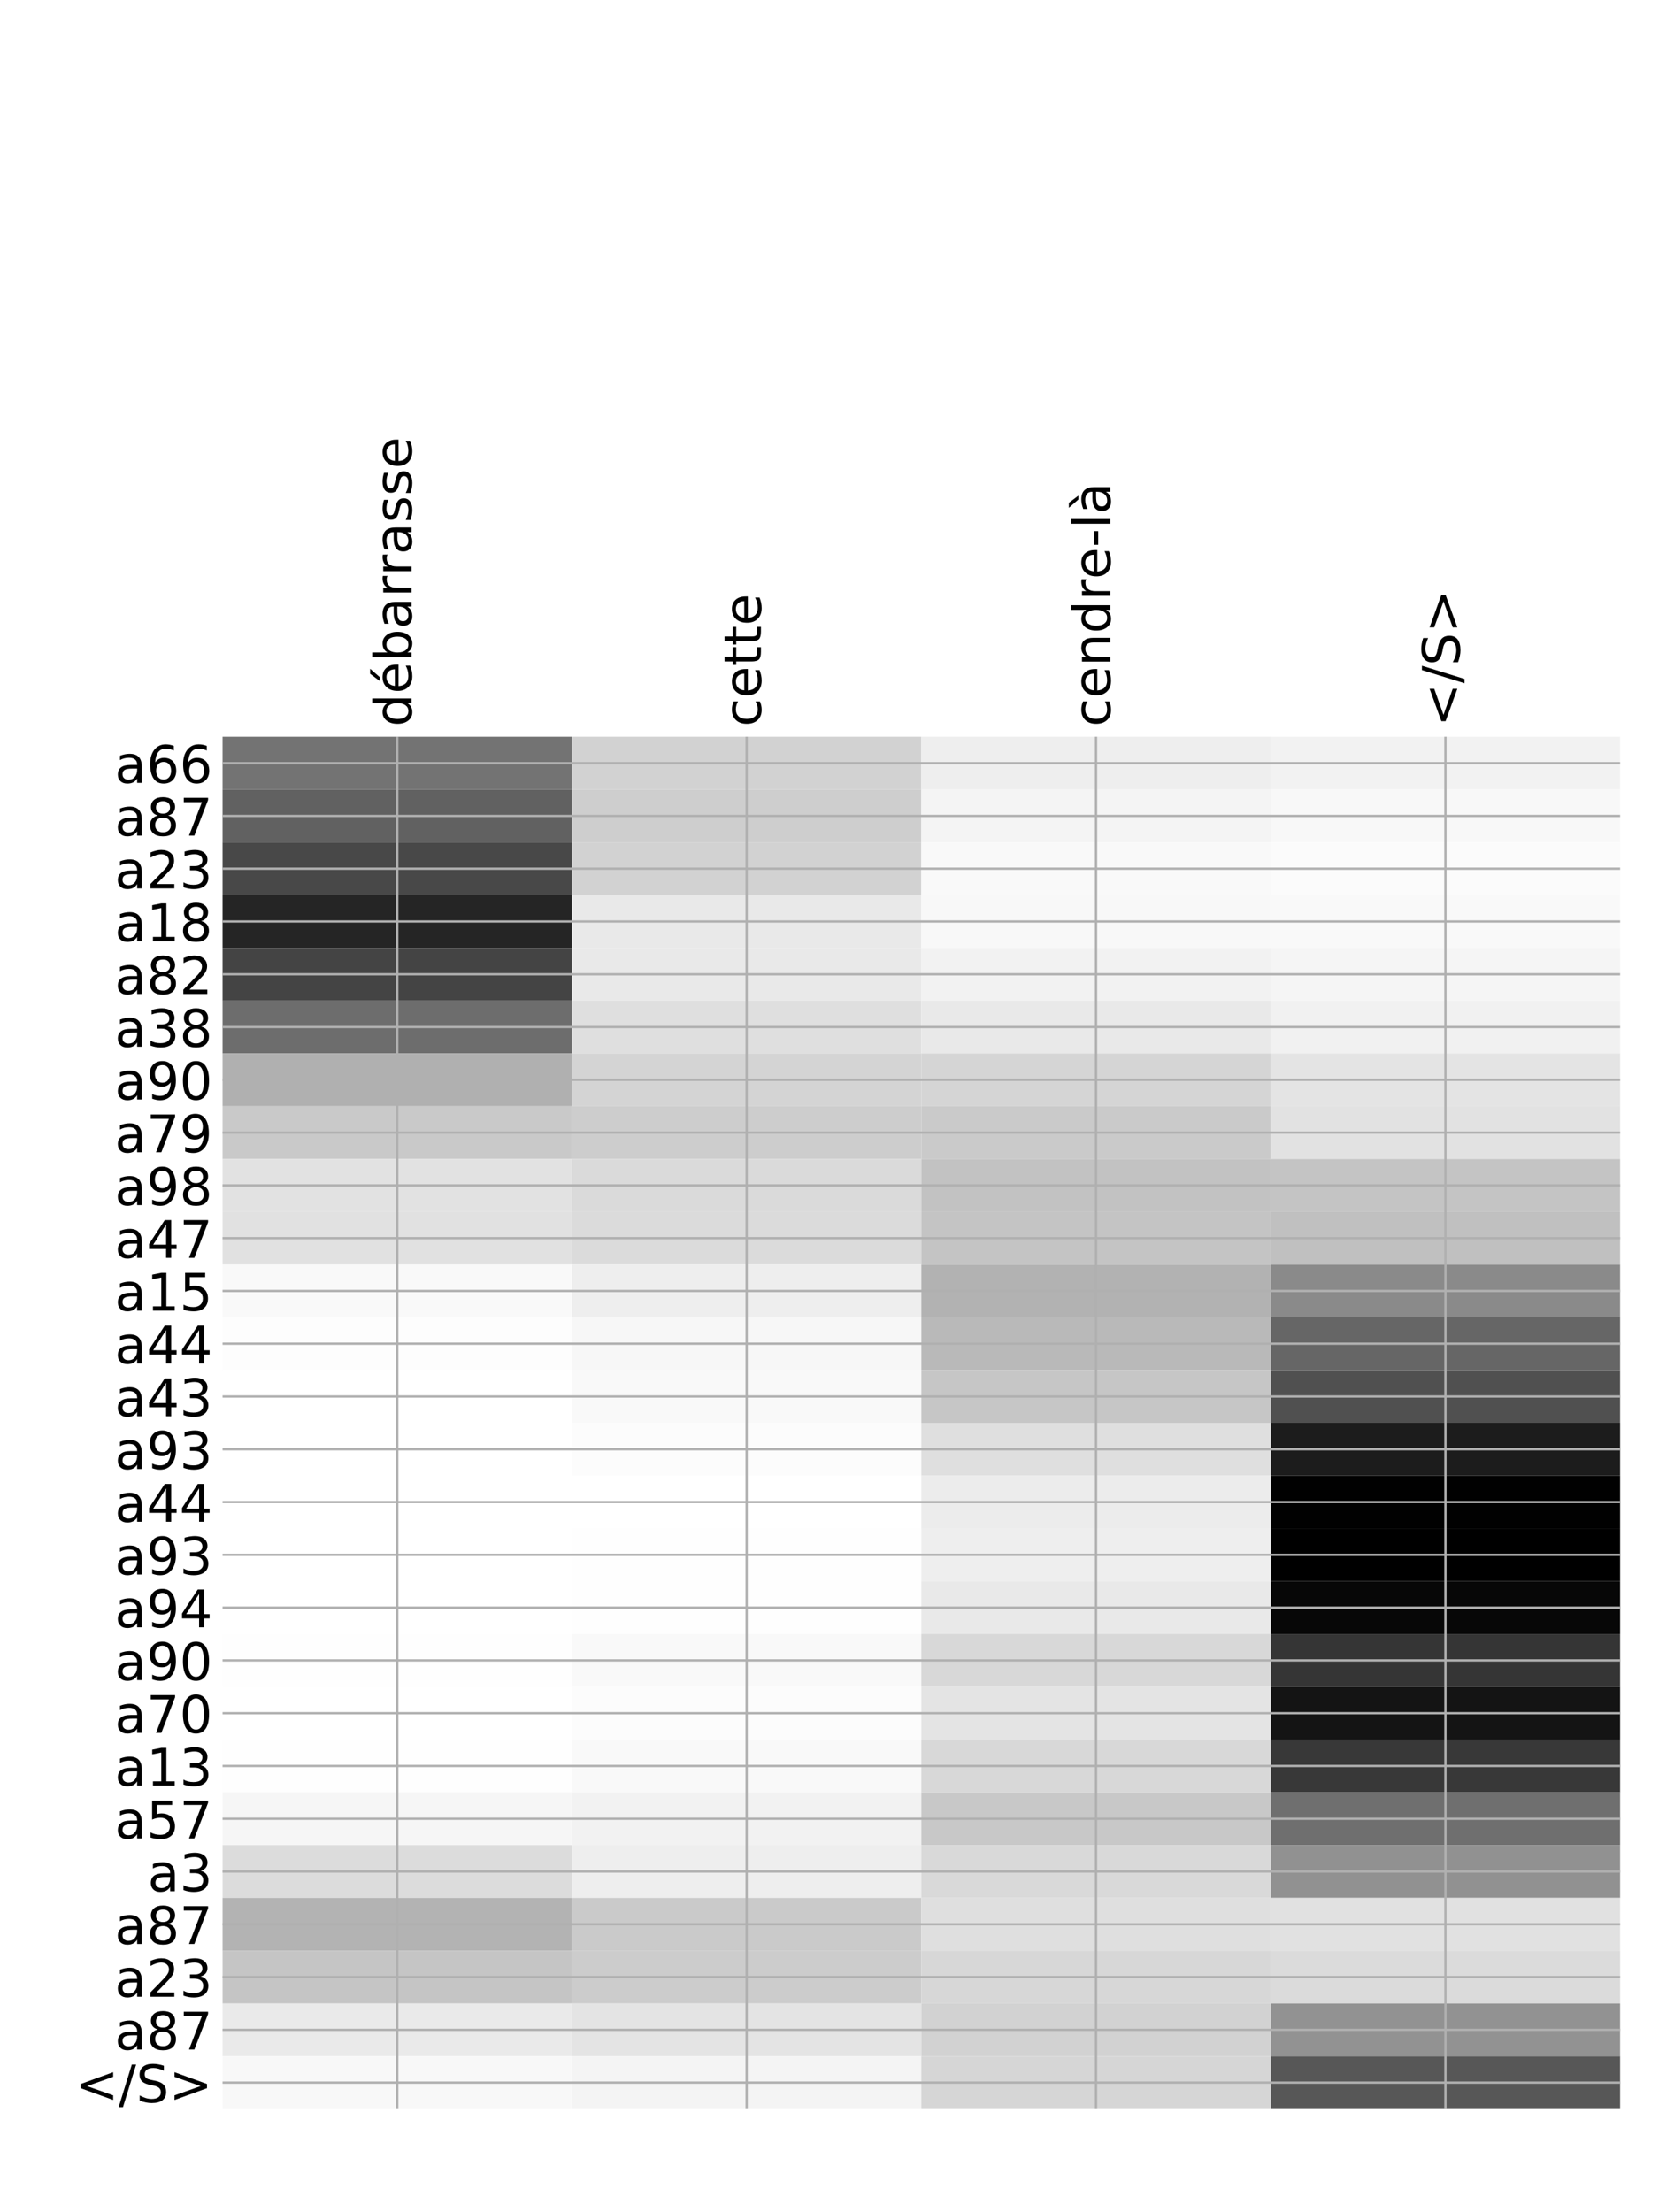 <?xml version="1.0" encoding="utf-8" standalone="no"?>
<!DOCTYPE svg PUBLIC "-//W3C//DTD SVG 1.1//EN"
  "http://www.w3.org/Graphics/SVG/1.1/DTD/svg11.dtd">
<!-- Created with matplotlib (http://matplotlib.org/) -->
<svg height="768pt" version="1.1" viewBox="0 0 576 768" width="576pt" xmlns="http://www.w3.org/2000/svg" xmlns:xlink="http://www.w3.org/1999/xlink">
 <defs>
  <style type="text/css">
*{stroke-linecap:butt;stroke-linejoin:round;}
  </style>
 </defs>
 <g id="figure_1">
  <g id="patch_1">
   <path d="M 0 768 
L 576 768 
L 576 0 
L 0 0 
z
" style="fill:#ffffff;"/>
  </g>
  <g id="axes_1">
   <g id="PolyCollection_1">
    <path clip-path="url(#pfafa455506)" d="M 77.275 255.778 
L 77.275 274.101 
L 198.581 274.101 
L 198.581 255.778 
L 77.275 255.778 
z
" style="fill:#737373;"/>
    <path clip-path="url(#pfafa455506)" d="M 198.581 255.778 
L 198.581 274.101 
L 319.887 274.101 
L 319.887 255.778 
L 198.581 255.778 
z
" style="fill:#d2d2d2;"/>
    <path clip-path="url(#pfafa455506)" d="M 319.887 255.778 
L 319.887 274.101 
L 441.194 274.101 
L 441.194 255.778 
L 319.887 255.778 
z
" style="fill:#eeeeee;"/>
    <path clip-path="url(#pfafa455506)" d="M 441.194 255.778 
L 441.194 274.101 
L 562.5 274.101 
L 562.5 255.778 
L 441.194 255.778 
z
" style="fill:#f2f2f2;"/>
    <path clip-path="url(#pfafa455506)" d="M 77.275 274.101 
L 77.275 292.424 
L 198.581 292.424 
L 198.581 274.101 
L 77.275 274.101 
z
" style="fill:#616161;"/>
    <path clip-path="url(#pfafa455506)" d="M 198.581 274.101 
L 198.581 292.424 
L 319.887 292.424 
L 319.887 274.101 
L 198.581 274.101 
z
" style="fill:#cecece;"/>
    <path clip-path="url(#pfafa455506)" d="M 319.887 274.101 
L 319.887 292.424 
L 441.194 292.424 
L 441.194 274.101 
L 319.887 274.101 
z
" style="fill:#f4f4f4;"/>
    <path clip-path="url(#pfafa455506)" d="M 441.194 274.101 
L 441.194 292.424 
L 562.5 292.424 
L 562.5 274.101 
L 441.194 274.101 
z
" style="fill:#f8f8f8;"/>
    <path clip-path="url(#pfafa455506)" d="M 77.275 292.424 
L 77.275 310.746 
L 198.581 310.746 
L 198.581 292.424 
L 77.275 292.424 
z
" style="fill:#484848;"/>
    <path clip-path="url(#pfafa455506)" d="M 198.581 292.424 
L 198.581 310.746 
L 319.887 310.746 
L 319.887 292.424 
L 198.581 292.424 
z
" style="fill:#d2d2d2;"/>
    <path clip-path="url(#pfafa455506)" d="M 319.887 292.424 
L 319.887 310.746 
L 441.194 310.746 
L 441.194 292.424 
L 319.887 292.424 
z
" style="fill:#f9f9f9;"/>
    <path clip-path="url(#pfafa455506)" d="M 441.194 292.424 
L 441.194 310.746 
L 562.5 310.746 
L 562.5 292.424 
L 441.194 292.424 
z
" style="fill:#fbfbfb;"/>
    <path clip-path="url(#pfafa455506)" d="M 77.275 310.746 
L 77.275 329.069 
L 198.581 329.069 
L 198.581 310.746 
L 77.275 310.746 
z
" style="fill:#252525;"/>
    <path clip-path="url(#pfafa455506)" d="M 198.581 310.746 
L 198.581 329.069 
L 319.887 329.069 
L 319.887 310.746 
L 198.581 310.746 
z
" style="fill:#e9e9e9;"/>
    <path clip-path="url(#pfafa455506)" d="M 319.887 310.746 
L 319.887 329.069 
L 441.194 329.069 
L 441.194 310.746 
L 319.887 310.746 
z
" style="fill:#f8f8f8;"/>
    <path clip-path="url(#pfafa455506)" d="M 441.194 310.746 
L 441.194 329.069 
L 562.5 329.069 
L 562.5 310.746 
L 441.194 310.746 
z
" style="fill:#f9f9f9;"/>
    <path clip-path="url(#pfafa455506)" d="M 77.275 329.069 
L 77.275 347.392 
L 198.581 347.392 
L 198.581 329.069 
L 77.275 329.069 
z
" style="fill:#444444;"/>
    <path clip-path="url(#pfafa455506)" d="M 198.581 329.069 
L 198.581 347.392 
L 319.887 347.392 
L 319.887 329.069 
L 198.581 329.069 
z
" style="fill:#e9e9e9;"/>
    <path clip-path="url(#pfafa455506)" d="M 319.887 329.069 
L 319.887 347.392 
L 441.194 347.392 
L 441.194 329.069 
L 319.887 329.069 
z
" style="fill:#f2f2f2;"/>
    <path clip-path="url(#pfafa455506)" d="M 441.194 329.069 
L 441.194 347.392 
L 562.5 347.392 
L 562.5 329.069 
L 441.194 329.069 
z
" style="fill:#f5f5f5;"/>
    <path clip-path="url(#pfafa455506)" d="M 77.275 347.392 
L 77.275 365.715 
L 198.581 365.715 
L 198.581 347.392 
L 77.275 347.392 
z
" style="fill:#6d6d6d;"/>
    <path clip-path="url(#pfafa455506)" d="M 198.581 347.392 
L 198.581 365.715 
L 319.887 365.715 
L 319.887 347.392 
L 198.581 347.392 
z
" style="fill:#dfdfdf;"/>
    <path clip-path="url(#pfafa455506)" d="M 319.887 347.392 
L 319.887 365.715 
L 441.194 365.715 
L 441.194 347.392 
L 319.887 347.392 
z
" style="fill:#e9e9e9;"/>
    <path clip-path="url(#pfafa455506)" d="M 441.194 347.392 
L 441.194 365.715 
L 562.5 365.715 
L 562.5 347.392 
L 441.194 347.392 
z
" style="fill:#f1f1f1;"/>
    <path clip-path="url(#pfafa455506)" d="M 77.275 365.715 
L 77.275 384.038 
L 198.581 384.038 
L 198.581 365.715 
L 77.275 365.715 
z
" style="fill:#b0b0b0;"/>
    <path clip-path="url(#pfafa455506)" d="M 198.581 365.715 
L 198.581 384.038 
L 319.887 384.038 
L 319.887 365.715 
L 198.581 365.715 
z
" style="fill:#d4d4d4;"/>
    <path clip-path="url(#pfafa455506)" d="M 319.887 365.715 
L 319.887 384.038 
L 441.194 384.038 
L 441.194 365.715 
L 319.887 365.715 
z
" style="fill:#d5d5d5;"/>
    <path clip-path="url(#pfafa455506)" d="M 441.194 365.715 
L 441.194 384.038 
L 562.5 384.038 
L 562.5 365.715 
L 441.194 365.715 
z
" style="fill:#e4e4e4;"/>
    <path clip-path="url(#pfafa455506)" d="M 77.275 384.038 
L 77.275 402.361 
L 198.581 402.361 
L 198.581 384.038 
L 77.275 384.038 
z
" style="fill:#c9c9c9;"/>
    <path clip-path="url(#pfafa455506)" d="M 198.581 384.038 
L 198.581 402.361 
L 319.887 402.361 
L 319.887 384.038 
L 198.581 384.038 
z
" style="fill:#cdcdcd;"/>
    <path clip-path="url(#pfafa455506)" d="M 319.887 384.038 
L 319.887 402.361 
L 441.194 402.361 
L 441.194 384.038 
L 319.887 384.038 
z
" style="fill:#cacaca;"/>
    <path clip-path="url(#pfafa455506)" d="M 441.194 384.038 
L 441.194 402.361 
L 562.5 402.361 
L 562.5 384.038 
L 441.194 384.038 
z
" style="fill:#e2e2e2;"/>
    <path clip-path="url(#pfafa455506)" d="M 77.275 402.361 
L 77.275 420.684 
L 198.581 420.684 
L 198.581 402.361 
L 77.275 402.361 
z
" style="fill:#e2e2e2;"/>
    <path clip-path="url(#pfafa455506)" d="M 198.581 402.361 
L 198.581 420.684 
L 319.887 420.684 
L 319.887 402.361 
L 198.581 402.361 
z
" style="fill:#dadada;"/>
    <path clip-path="url(#pfafa455506)" d="M 319.887 402.361 
L 319.887 420.684 
L 441.194 420.684 
L 441.194 402.361 
L 319.887 402.361 
z
" style="fill:#c2c2c2;"/>
    <path clip-path="url(#pfafa455506)" d="M 441.194 402.361 
L 441.194 420.684 
L 562.5 420.684 
L 562.5 402.361 
L 441.194 402.361 
z
" style="fill:#c4c4c4;"/>
    <path clip-path="url(#pfafa455506)" d="M 77.275 420.684 
L 77.275 439.006 
L 198.581 439.006 
L 198.581 420.684 
L 77.275 420.684 
z
" style="fill:#e1e1e1;"/>
    <path clip-path="url(#pfafa455506)" d="M 198.581 420.684 
L 198.581 439.006 
L 319.887 439.006 
L 319.887 420.684 
L 198.581 420.684 
z
" style="fill:#dbdbdb;"/>
    <path clip-path="url(#pfafa455506)" d="M 319.887 420.684 
L 319.887 439.006 
L 441.194 439.006 
L 441.194 420.684 
L 319.887 420.684 
z
" style="fill:#c4c4c4;"/>
    <path clip-path="url(#pfafa455506)" d="M 441.194 420.684 
L 441.194 439.006 
L 562.5 439.006 
L 562.5 420.684 
L 441.194 420.684 
z
" style="fill:#c0c0c0;"/>
    <path clip-path="url(#pfafa455506)" d="M 77.275 439.006 
L 77.275 457.329 
L 198.581 457.329 
L 198.581 439.006 
L 77.275 439.006 
z
" style="fill:#f9f9f9;"/>
    <path clip-path="url(#pfafa455506)" d="M 198.581 439.006 
L 198.581 457.329 
L 319.887 457.329 
L 319.887 439.006 
L 198.581 439.006 
z
" style="fill:#eeeeee;"/>
    <path clip-path="url(#pfafa455506)" d="M 319.887 439.006 
L 319.887 457.329 
L 441.194 457.329 
L 441.194 439.006 
L 319.887 439.006 
z
" style="fill:#b2b2b2;"/>
    <path clip-path="url(#pfafa455506)" d="M 441.194 439.006 
L 441.194 457.329 
L 562.5 457.329 
L 562.5 439.006 
L 441.194 439.006 
z
" style="fill:#8a8a8a;"/>
    <path clip-path="url(#pfafa455506)" d="M 77.275 457.329 
L 77.275 475.652 
L 198.581 475.652 
L 198.581 457.329 
L 77.275 457.329 
z
" style="fill:#fdfdfd;"/>
    <path clip-path="url(#pfafa455506)" d="M 198.581 457.329 
L 198.581 475.652 
L 319.887 475.652 
L 319.887 457.329 
L 198.581 457.329 
z
" style="fill:#f7f7f7;"/>
    <path clip-path="url(#pfafa455506)" d="M 319.887 457.329 
L 319.887 475.652 
L 441.194 475.652 
L 441.194 457.329 
L 319.887 457.329 
z
" style="fill:#b9b9b9;"/>
    <path clip-path="url(#pfafa455506)" d="M 441.194 457.329 
L 441.194 475.652 
L 562.5 475.652 
L 562.5 457.329 
L 441.194 457.329 
z
" style="fill:#666666;"/>
    <path clip-path="url(#pfafa455506)" d="M 77.275 475.652 
L 77.275 493.975 
L 198.581 493.975 
L 198.581 475.652 
L 77.275 475.652 
z
" style="fill:#ffffff;"/>
    <path clip-path="url(#pfafa455506)" d="M 198.581 475.652 
L 198.581 493.975 
L 319.887 493.975 
L 319.887 475.652 
L 198.581 475.652 
z
" style="fill:#f9f9f9;"/>
    <path clip-path="url(#pfafa455506)" d="M 319.887 475.652 
L 319.887 493.975 
L 441.194 493.975 
L 441.194 475.652 
L 319.887 475.652 
z
" style="fill:#c6c6c6;"/>
    <path clip-path="url(#pfafa455506)" d="M 441.194 475.652 
L 441.194 493.975 
L 562.5 493.975 
L 562.5 475.652 
L 441.194 475.652 
z
" style="fill:#505050;"/>
    <path clip-path="url(#pfafa455506)" d="M 77.275 493.975 
L 77.275 512.298 
L 198.581 512.298 
L 198.581 493.975 
L 77.275 493.975 
z
" style="fill:#ffffff;"/>
    <path clip-path="url(#pfafa455506)" d="M 198.581 493.975 
L 198.581 512.298 
L 319.887 512.298 
L 319.887 493.975 
L 198.581 493.975 
z
" style="fill:#fcfcfc;"/>
    <path clip-path="url(#pfafa455506)" d="M 319.887 493.975 
L 319.887 512.298 
L 441.194 512.298 
L 441.194 493.975 
L 319.887 493.975 
z
" style="fill:#dfdfdf;"/>
    <path clip-path="url(#pfafa455506)" d="M 441.194 493.975 
L 441.194 512.298 
L 562.5 512.298 
L 562.5 493.975 
L 441.194 493.975 
z
" style="fill:#1c1c1c;"/>
    <path clip-path="url(#pfafa455506)" d="M 77.275 512.298 
L 77.275 530.621 
L 198.581 530.621 
L 198.581 512.298 
L 77.275 512.298 
z
" style="fill:#ffffff;"/>
    <path clip-path="url(#pfafa455506)" d="M 198.581 512.298 
L 198.581 530.621 
L 319.887 530.621 
L 319.887 512.298 
L 198.581 512.298 
z
" style="fill:#ffffff;"/>
    <path clip-path="url(#pfafa455506)" d="M 319.887 512.298 
L 319.887 530.621 
L 441.194 530.621 
L 441.194 512.298 
L 319.887 512.298 
z
" style="fill:#ececec;"/>
    <path clip-path="url(#pfafa455506)" d="M 441.194 512.298 
L 441.194 530.621 
L 562.5 530.621 
L 562.5 512.298 
L 441.194 512.298 
z
" style="fill:#010101;"/>
    <path clip-path="url(#pfafa455506)" d="M 77.275 530.621 
L 77.275 548.944 
L 198.581 548.944 
L 198.581 530.621 
L 77.275 530.621 
z
" style="fill:#ffffff;"/>
    <path clip-path="url(#pfafa455506)" d="M 198.581 530.621 
L 198.581 548.944 
L 319.887 548.944 
L 319.887 530.621 
L 198.581 530.621 
z
" style="fill:#fefefe;"/>
    <path clip-path="url(#pfafa455506)" d="M 319.887 530.621 
L 319.887 548.944 
L 441.194 548.944 
L 441.194 530.621 
L 319.887 530.621 
z
" style="fill:#eeeeee;"/>
    <path clip-path="url(#pfafa455506)" d="M 441.194 530.621 
L 441.194 548.944 
L 562.5 548.944 
L 562.5 530.621 
L 441.194 530.621 
z
"/>
    <path clip-path="url(#pfafa455506)" d="M 77.275 548.944 
L 77.275 567.267 
L 198.581 567.267 
L 198.581 548.944 
L 77.275 548.944 
z
" style="fill:#ffffff;"/>
    <path clip-path="url(#pfafa455506)" d="M 198.581 548.944 
L 198.581 567.267 
L 319.887 567.267 
L 319.887 548.944 
L 198.581 548.944 
z
" style="fill:#fefefe;"/>
    <path clip-path="url(#pfafa455506)" d="M 319.887 548.944 
L 319.887 567.267 
L 441.194 567.267 
L 441.194 548.944 
L 319.887 548.944 
z
" style="fill:#e9e9e9;"/>
    <path clip-path="url(#pfafa455506)" d="M 441.194 548.944 
L 441.194 567.267 
L 562.5 567.267 
L 562.5 548.944 
L 441.194 548.944 
z
" style="fill:#070707;"/>
    <path clip-path="url(#pfafa455506)" d="M 77.275 567.267 
L 77.275 585.589 
L 198.581 585.589 
L 198.581 567.267 
L 77.275 567.267 
z
" style="fill:#fefefe;"/>
    <path clip-path="url(#pfafa455506)" d="M 198.581 567.267 
L 198.581 585.589 
L 319.887 585.589 
L 319.887 567.267 
L 198.581 567.267 
z
" style="fill:#f9f9f9;"/>
    <path clip-path="url(#pfafa455506)" d="M 319.887 567.267 
L 319.887 585.589 
L 441.194 585.589 
L 441.194 567.267 
L 319.887 567.267 
z
" style="fill:#d8d8d8;"/>
    <path clip-path="url(#pfafa455506)" d="M 441.194 567.267 
L 441.194 585.589 
L 562.5 585.589 
L 562.5 567.267 
L 441.194 567.267 
z
" style="fill:#353535;"/>
    <path clip-path="url(#pfafa455506)" d="M 77.275 585.589 
L 77.275 603.912 
L 198.581 603.912 
L 198.581 585.589 
L 77.275 585.589 
z
" style="fill:#ffffff;"/>
    <path clip-path="url(#pfafa455506)" d="M 198.581 585.589 
L 198.581 603.912 
L 319.887 603.912 
L 319.887 585.589 
L 198.581 585.589 
z
" style="fill:#fcfcfc;"/>
    <path clip-path="url(#pfafa455506)" d="M 319.887 585.589 
L 319.887 603.912 
L 441.194 603.912 
L 441.194 585.589 
L 319.887 585.589 
z
" style="fill:#e4e4e4;"/>
    <path clip-path="url(#pfafa455506)" d="M 441.194 585.589 
L 441.194 603.912 
L 562.5 603.912 
L 562.5 585.589 
L 441.194 585.589 
z
" style="fill:#141414;"/>
    <path clip-path="url(#pfafa455506)" d="M 77.275 603.912 
L 77.275 622.235 
L 198.581 622.235 
L 198.581 603.912 
L 77.275 603.912 
z
" style="fill:#fefefe;"/>
    <path clip-path="url(#pfafa455506)" d="M 198.581 603.912 
L 198.581 622.235 
L 319.887 622.235 
L 319.887 603.912 
L 198.581 603.912 
z
" style="fill:#f9f9f9;"/>
    <path clip-path="url(#pfafa455506)" d="M 319.887 603.912 
L 319.887 622.235 
L 441.194 622.235 
L 441.194 603.912 
L 319.887 603.912 
z
" style="fill:#d8d8d8;"/>
    <path clip-path="url(#pfafa455506)" d="M 441.194 603.912 
L 441.194 622.235 
L 562.5 622.235 
L 562.5 603.912 
L 441.194 603.912 
z
" style="fill:#383838;"/>
    <path clip-path="url(#pfafa455506)" d="M 77.275 622.235 
L 77.275 640.558 
L 198.581 640.558 
L 198.581 622.235 
L 77.275 622.235 
z
" style="fill:#f6f6f6;"/>
    <path clip-path="url(#pfafa455506)" d="M 198.581 622.235 
L 198.581 640.558 
L 319.887 640.558 
L 319.887 622.235 
L 198.581 622.235 
z
" style="fill:#f2f2f2;"/>
    <path clip-path="url(#pfafa455506)" d="M 319.887 622.235 
L 319.887 640.558 
L 441.194 640.558 
L 441.194 622.235 
L 319.887 622.235 
z
" style="fill:#c8c8c8;"/>
    <path clip-path="url(#pfafa455506)" d="M 441.194 622.235 
L 441.194 640.558 
L 562.5 640.558 
L 562.5 622.235 
L 441.194 622.235 
z
" style="fill:#6f6f6f;"/>
    <path clip-path="url(#pfafa455506)" d="M 77.275 640.558 
L 77.275 658.881 
L 198.581 658.881 
L 198.581 640.558 
L 77.275 640.558 
z
" style="fill:#dcdcdc;"/>
    <path clip-path="url(#pfafa455506)" d="M 198.581 640.558 
L 198.581 658.881 
L 319.887 658.881 
L 319.887 640.558 
L 198.581 640.558 
z
" style="fill:#eeeeee;"/>
    <path clip-path="url(#pfafa455506)" d="M 319.887 640.558 
L 319.887 658.881 
L 441.194 658.881 
L 441.194 640.558 
L 319.887 640.558 
z
" style="fill:#d9d9d9;"/>
    <path clip-path="url(#pfafa455506)" d="M 441.194 640.558 
L 441.194 658.881 
L 562.5 658.881 
L 562.5 640.558 
L 441.194 640.558 
z
" style="fill:#919191;"/>
    <path clip-path="url(#pfafa455506)" d="M 77.275 658.881 
L 77.275 677.204 
L 198.581 677.204 
L 198.581 658.881 
L 77.275 658.881 
z
" style="fill:#b3b3b3;"/>
    <path clip-path="url(#pfafa455506)" d="M 198.581 658.881 
L 198.581 677.204 
L 319.887 677.204 
L 319.887 658.881 
L 198.581 658.881 
z
" style="fill:#cacaca;"/>
    <path clip-path="url(#pfafa455506)" d="M 319.887 658.881 
L 319.887 677.204 
L 441.194 677.204 
L 441.194 658.881 
L 319.887 658.881 
z
" style="fill:#dfdfdf;"/>
    <path clip-path="url(#pfafa455506)" d="M 441.194 658.881 
L 441.194 677.204 
L 562.5 677.204 
L 562.5 658.881 
L 441.194 658.881 
z
" style="fill:#e1e1e1;"/>
    <path clip-path="url(#pfafa455506)" d="M 77.275 677.204 
L 77.275 695.527 
L 198.581 695.527 
L 198.581 677.204 
L 77.275 677.204 
z
" style="fill:#c5c5c5;"/>
    <path clip-path="url(#pfafa455506)" d="M 198.581 677.204 
L 198.581 695.527 
L 319.887 695.527 
L 319.887 677.204 
L 198.581 677.204 
z
" style="fill:#cccccc;"/>
    <path clip-path="url(#pfafa455506)" d="M 319.887 677.204 
L 319.887 695.527 
L 441.194 695.527 
L 441.194 677.204 
L 319.887 677.204 
z
" style="fill:#d7d7d7;"/>
    <path clip-path="url(#pfafa455506)" d="M 441.194 677.204 
L 441.194 695.527 
L 562.5 695.527 
L 562.5 677.204 
L 441.194 677.204 
z
" style="fill:#dbdbdb;"/>
    <path clip-path="url(#pfafa455506)" d="M 77.275 695.527 
L 77.275 713.849 
L 198.581 713.849 
L 198.581 695.527 
L 77.275 695.527 
z
" style="fill:#eaeaea;"/>
    <path clip-path="url(#pfafa455506)" d="M 198.581 695.527 
L 198.581 713.849 
L 319.887 713.849 
L 319.887 695.527 
L 198.581 695.527 
z
" style="fill:#e4e4e4;"/>
    <path clip-path="url(#pfafa455506)" d="M 319.887 695.527 
L 319.887 713.849 
L 441.194 713.849 
L 441.194 695.527 
L 319.887 695.527 
z
" style="fill:#d2d2d2;"/>
    <path clip-path="url(#pfafa455506)" d="M 441.194 695.527 
L 441.194 713.849 
L 562.5 713.849 
L 562.5 695.527 
L 441.194 695.527 
z
" style="fill:#929292;"/>
    <path clip-path="url(#pfafa455506)" d="M 77.275 713.849 
L 77.275 732.172 
L 198.581 732.172 
L 198.581 713.849 
L 77.275 713.849 
z
" style="fill:#f8f8f8;"/>
    <path clip-path="url(#pfafa455506)" d="M 198.581 713.849 
L 198.581 732.172 
L 319.887 732.172 
L 319.887 713.849 
L 198.581 713.849 
z
" style="fill:#f4f4f4;"/>
    <path clip-path="url(#pfafa455506)" d="M 319.887 713.849 
L 319.887 732.172 
L 441.194 732.172 
L 441.194 713.849 
L 319.887 713.849 
z
" style="fill:#d6d6d6;"/>
    <path clip-path="url(#pfafa455506)" d="M 441.194 713.849 
L 441.194 732.172 
L 562.5 732.172 
L 562.5 713.849 
L 441.194 713.849 
z
" style="fill:#575757;"/>
   </g>
   <g id="matplotlib.axis_1">
    <g id="xtick_1">
     <g id="line2d_1">
      <path clip-path="url(#pfafa455506)" d="M 137.928 732.172 
L 137.928 255.778 
" style="fill:none;stroke:#b0b0b0;stroke-linecap:square;stroke-width:0.8;"/>
     </g>
     <g id="line2d_2"/>
     <g id="text_1">
      <!-- débarrasse -->
      <defs>
       <path d="M 45.406 46.391 
L 45.406 75.984 
L 54.391 75.984 
L 54.391 0 
L 45.406 0 
L 45.406 8.203 
Q 42.578 3.328 38.25 0.953 
Q 33.938 -1.422 27.875 -1.422 
Q 17.969 -1.422 11.734 6.484 
Q 5.516 14.406 5.516 27.297 
Q 5.516 40.188 11.734 48.094 
Q 17.969 56 27.875 56 
Q 33.938 56 38.25 53.625 
Q 42.578 51.266 45.406 46.391 
z
M 14.797 27.297 
Q 14.797 17.391 18.875 11.75 
Q 22.953 6.109 30.078 6.109 
Q 37.203 6.109 41.297 11.75 
Q 45.406 17.391 45.406 27.297 
Q 45.406 37.203 41.297 42.844 
Q 37.203 48.484 30.078 48.484 
Q 22.953 48.484 18.875 42.844 
Q 14.797 37.203 14.797 27.297 
z
" id="DejaVuSans-64"/>
       <path d="M 56.203 29.594 
L 56.203 25.203 
L 14.891 25.203 
Q 15.484 15.922 20.484 11.062 
Q 25.484 6.203 34.422 6.203 
Q 39.594 6.203 44.453 7.469 
Q 49.312 8.734 54.109 11.281 
L 54.109 2.781 
Q 49.266 0.734 44.188 -0.344 
Q 39.109 -1.422 33.891 -1.422 
Q 20.797 -1.422 13.156 6.188 
Q 5.516 13.812 5.516 26.812 
Q 5.516 40.234 12.766 48.109 
Q 20.016 56 32.328 56 
Q 43.359 56 49.781 48.891 
Q 56.203 41.797 56.203 29.594 
z
M 47.219 32.234 
Q 47.125 39.594 43.094 43.984 
Q 39.062 48.391 32.422 48.391 
Q 24.906 48.391 20.391 44.141 
Q 15.875 39.891 15.188 32.172 
z
M 38.531 79.984 
L 48.25 79.984 
L 32.344 61.625 
L 24.859 61.625 
z
" id="DejaVuSans-e9"/>
       <path d="M 48.688 27.297 
Q 48.688 37.203 44.609 42.844 
Q 40.531 48.484 33.406 48.484 
Q 26.266 48.484 22.188 42.844 
Q 18.109 37.203 18.109 27.297 
Q 18.109 17.391 22.188 11.75 
Q 26.266 6.109 33.406 6.109 
Q 40.531 6.109 44.609 11.75 
Q 48.688 17.391 48.688 27.297 
z
M 18.109 46.391 
Q 20.953 51.266 25.266 53.625 
Q 29.594 56 35.594 56 
Q 45.562 56 51.781 48.094 
Q 58.016 40.188 58.016 27.297 
Q 58.016 14.406 51.781 6.484 
Q 45.562 -1.422 35.594 -1.422 
Q 29.594 -1.422 25.266 0.953 
Q 20.953 3.328 18.109 8.203 
L 18.109 0 
L 9.078 0 
L 9.078 75.984 
L 18.109 75.984 
z
" id="DejaVuSans-62"/>
       <path d="M 34.281 27.484 
Q 23.391 27.484 19.188 25 
Q 14.984 22.516 14.984 16.5 
Q 14.984 11.719 18.141 8.906 
Q 21.297 6.109 26.703 6.109 
Q 34.188 6.109 38.703 11.406 
Q 43.219 16.703 43.219 25.484 
L 43.219 27.484 
z
M 52.203 31.203 
L 52.203 0 
L 43.219 0 
L 43.219 8.297 
Q 40.141 3.328 35.547 0.953 
Q 30.953 -1.422 24.312 -1.422 
Q 15.922 -1.422 10.953 3.297 
Q 6 8.016 6 15.922 
Q 6 25.141 12.172 29.828 
Q 18.359 34.516 30.609 34.516 
L 43.219 34.516 
L 43.219 35.406 
Q 43.219 41.609 39.141 45 
Q 35.062 48.391 27.688 48.391 
Q 23 48.391 18.547 47.266 
Q 14.109 46.141 10.016 43.891 
L 10.016 52.203 
Q 14.938 54.109 19.578 55.047 
Q 24.219 56 28.609 56 
Q 40.484 56 46.344 49.844 
Q 52.203 43.703 52.203 31.203 
z
" id="DejaVuSans-61"/>
       <path d="M 41.109 46.297 
Q 39.594 47.172 37.812 47.578 
Q 36.031 48 33.891 48 
Q 26.266 48 22.188 43.047 
Q 18.109 38.094 18.109 28.812 
L 18.109 0 
L 9.078 0 
L 9.078 54.688 
L 18.109 54.688 
L 18.109 46.188 
Q 20.953 51.172 25.484 53.578 
Q 30.031 56 36.531 56 
Q 37.453 56 38.578 55.875 
Q 39.703 55.766 41.062 55.516 
z
" id="DejaVuSans-72"/>
       <path d="M 44.281 53.078 
L 44.281 44.578 
Q 40.484 46.531 36.375 47.5 
Q 32.281 48.484 27.875 48.484 
Q 21.188 48.484 17.844 46.438 
Q 14.5 44.391 14.5 40.281 
Q 14.5 37.156 16.891 35.375 
Q 19.281 33.594 26.516 31.984 
L 29.594 31.297 
Q 39.156 29.25 43.188 25.516 
Q 47.219 21.781 47.219 15.094 
Q 47.219 7.469 41.188 3.016 
Q 35.156 -1.422 24.609 -1.422 
Q 20.219 -1.422 15.453 -0.562 
Q 10.688 0.297 5.422 2 
L 5.422 11.281 
Q 10.406 8.688 15.234 7.391 
Q 20.062 6.109 24.812 6.109 
Q 31.156 6.109 34.562 8.281 
Q 37.984 10.453 37.984 14.406 
Q 37.984 18.062 35.516 20.016 
Q 33.062 21.969 24.703 23.781 
L 21.578 24.516 
Q 13.234 26.266 9.516 29.906 
Q 5.812 33.547 5.812 39.891 
Q 5.812 47.609 11.281 51.797 
Q 16.75 56 26.812 56 
Q 31.781 56 36.172 55.266 
Q 40.578 54.547 44.281 53.078 
z
" id="DejaVuSans-73"/>
       <path d="M 56.203 29.594 
L 56.203 25.203 
L 14.891 25.203 
Q 15.484 15.922 20.484 11.062 
Q 25.484 6.203 34.422 6.203 
Q 39.594 6.203 44.453 7.469 
Q 49.312 8.734 54.109 11.281 
L 54.109 2.781 
Q 49.266 0.734 44.188 -0.344 
Q 39.109 -1.422 33.891 -1.422 
Q 20.797 -1.422 13.156 6.188 
Q 5.516 13.812 5.516 26.812 
Q 5.516 40.234 12.766 48.109 
Q 20.016 56 32.328 56 
Q 43.359 56 49.781 48.891 
Q 56.203 41.797 56.203 29.594 
z
M 47.219 32.234 
Q 47.125 39.594 43.094 43.984 
Q 39.062 48.391 32.422 48.391 
Q 24.906 48.391 20.391 44.141 
Q 15.875 39.891 15.188 32.172 
z
" id="DejaVuSans-65"/>
      </defs>
      <g transform="translate(142.895 252.278)rotate(-90)scale(0.18 -0.18)">
       <use xlink:href="#DejaVuSans-64"/>
       <use x="63.477" xlink:href="#DejaVuSans-e9"/>
       <use x="125" xlink:href="#DejaVuSans-62"/>
       <use x="188.477" xlink:href="#DejaVuSans-61"/>
       <use x="249.756" xlink:href="#DejaVuSans-72"/>
       <use x="290.854" xlink:href="#DejaVuSans-72"/>
       <use x="331.967" xlink:href="#DejaVuSans-61"/>
       <use x="393.246" xlink:href="#DejaVuSans-73"/>
       <use x="445.346" xlink:href="#DejaVuSans-73"/>
       <use x="497.445" xlink:href="#DejaVuSans-65"/>
      </g>
     </g>
    </g>
    <g id="xtick_2">
     <g id="line2d_3">
      <path clip-path="url(#pfafa455506)" d="M 259.234 732.172 
L 259.234 255.778 
" style="fill:none;stroke:#b0b0b0;stroke-linecap:square;stroke-width:0.8;"/>
     </g>
     <g id="line2d_4"/>
     <g id="text_2">
      <!-- cette -->
      <defs>
       <path d="M 48.781 52.594 
L 48.781 44.188 
Q 44.969 46.297 41.141 47.344 
Q 37.312 48.391 33.406 48.391 
Q 24.656 48.391 19.812 42.844 
Q 14.984 37.312 14.984 27.297 
Q 14.984 17.281 19.812 11.734 
Q 24.656 6.203 33.406 6.203 
Q 37.312 6.203 41.141 7.25 
Q 44.969 8.297 48.781 10.406 
L 48.781 2.094 
Q 45.016 0.344 40.984 -0.531 
Q 36.969 -1.422 32.422 -1.422 
Q 20.062 -1.422 12.781 6.344 
Q 5.516 14.109 5.516 27.297 
Q 5.516 40.672 12.859 48.328 
Q 20.219 56 33.016 56 
Q 37.156 56 41.109 55.141 
Q 45.062 54.297 48.781 52.594 
z
" id="DejaVuSans-63"/>
       <path d="M 18.312 70.219 
L 18.312 54.688 
L 36.812 54.688 
L 36.812 47.703 
L 18.312 47.703 
L 18.312 18.016 
Q 18.312 11.328 20.141 9.422 
Q 21.969 7.516 27.594 7.516 
L 36.812 7.516 
L 36.812 0 
L 27.594 0 
Q 17.188 0 13.234 3.875 
Q 9.281 7.766 9.281 18.016 
L 9.281 47.703 
L 2.688 47.703 
L 2.688 54.688 
L 9.281 54.688 
L 9.281 70.219 
z
" id="DejaVuSans-74"/>
      </defs>
      <g transform="translate(264.201 252.278)rotate(-90)scale(0.18 -0.18)">
       <use xlink:href="#DejaVuSans-63"/>
       <use x="54.98" xlink:href="#DejaVuSans-65"/>
       <use x="116.504" xlink:href="#DejaVuSans-74"/>
       <use x="155.713" xlink:href="#DejaVuSans-74"/>
       <use x="194.922" xlink:href="#DejaVuSans-65"/>
      </g>
     </g>
    </g>
    <g id="xtick_3">
     <g id="line2d_5">
      <path clip-path="url(#pfafa455506)" d="M 380.541 732.172 
L 380.541 255.778 
" style="fill:none;stroke:#b0b0b0;stroke-linecap:square;stroke-width:0.8;"/>
     </g>
     <g id="line2d_6"/>
     <g id="text_3">
      <!-- cendre-là -->
      <defs>
       <path d="M 54.891 33.016 
L 54.891 0 
L 45.906 0 
L 45.906 32.719 
Q 45.906 40.484 42.875 44.328 
Q 39.844 48.188 33.797 48.188 
Q 26.516 48.188 22.312 43.547 
Q 18.109 38.922 18.109 30.906 
L 18.109 0 
L 9.078 0 
L 9.078 54.688 
L 18.109 54.688 
L 18.109 46.188 
Q 21.344 51.125 25.703 53.562 
Q 30.078 56 35.797 56 
Q 45.219 56 50.047 50.172 
Q 54.891 44.344 54.891 33.016 
z
" id="DejaVuSans-6e"/>
       <path d="M 4.891 31.391 
L 31.203 31.391 
L 31.203 23.391 
L 4.891 23.391 
z
" id="DejaVuSans-2d"/>
       <path d="M 9.422 75.984 
L 18.406 75.984 
L 18.406 0 
L 9.422 0 
z
" id="DejaVuSans-6c"/>
       <path d="M 34.281 27.484 
Q 23.391 27.484 19.188 25 
Q 14.984 22.516 14.984 16.5 
Q 14.984 11.719 18.141 8.906 
Q 21.297 6.109 26.703 6.109 
Q 34.188 6.109 38.703 11.406 
Q 43.219 16.703 43.219 25.484 
L 43.219 27.484 
z
M 52.203 31.203 
L 52.203 0 
L 43.219 0 
L 43.219 8.297 
Q 40.141 3.328 35.547 0.953 
Q 30.953 -1.422 24.312 -1.422 
Q 15.922 -1.422 10.953 3.297 
Q 6 8.016 6 15.922 
Q 6 25.141 12.172 29.828 
Q 18.359 34.516 30.609 34.516 
L 43.219 34.516 
L 43.219 35.406 
Q 43.219 41.609 39.141 45 
Q 35.062 48.391 27.688 48.391 
Q 23 48.391 18.547 47.266 
Q 14.109 46.141 10.016 43.891 
L 10.016 52.203 
Q 14.938 54.109 19.578 55.047 
Q 24.219 56 28.609 56 
Q 40.484 56 46.344 49.844 
Q 52.203 43.703 52.203 31.203 
z
M 21.922 79.984 
L 35.688 61.719 
L 28.219 61.719 
L 12.297 79.984 
z
" id="DejaVuSans-e0"/>
      </defs>
      <g transform="translate(385.507 252.278)rotate(-90)scale(0.18 -0.18)">
       <use xlink:href="#DejaVuSans-63"/>
       <use x="54.98" xlink:href="#DejaVuSans-65"/>
       <use x="116.504" xlink:href="#DejaVuSans-6e"/>
       <use x="179.883" xlink:href="#DejaVuSans-64"/>
       <use x="243.359" xlink:href="#DejaVuSans-72"/>
       <use x="284.441" xlink:href="#DejaVuSans-65"/>
       <use x="345.965" xlink:href="#DejaVuSans-2d"/>
       <use x="382.049" xlink:href="#DejaVuSans-6c"/>
       <use x="409.832" xlink:href="#DejaVuSans-e0"/>
      </g>
     </g>
    </g>
    <g id="xtick_4">
     <g id="line2d_7">
      <path clip-path="url(#pfafa455506)" d="M 501.847 732.172 
L 501.847 255.778 
" style="fill:none;stroke:#b0b0b0;stroke-linecap:square;stroke-width:0.8;"/>
     </g>
     <g id="line2d_8"/>
     <g id="text_4">
      <!-- &lt;/S&gt; -->
      <defs>
       <path d="M 73.188 49.219 
L 22.797 31.297 
L 73.188 13.484 
L 73.188 4.594 
L 10.594 27.297 
L 10.594 35.406 
L 73.188 58.109 
z
" id="DejaVuSans-3c"/>
       <path d="M 25.391 72.906 
L 33.688 72.906 
L 8.297 -9.281 
L 0 -9.281 
z
" id="DejaVuSans-2f"/>
       <path d="M 53.516 70.516 
L 53.516 60.891 
Q 47.906 63.578 42.922 64.891 
Q 37.938 66.219 33.297 66.219 
Q 25.25 66.219 20.875 63.094 
Q 16.5 59.969 16.5 54.203 
Q 16.5 49.359 19.406 46.891 
Q 22.312 44.438 30.422 42.922 
L 36.375 41.703 
Q 47.406 39.594 52.656 34.297 
Q 57.906 29 57.906 20.125 
Q 57.906 9.516 50.797 4.047 
Q 43.703 -1.422 29.984 -1.422 
Q 24.812 -1.422 18.969 -0.25 
Q 13.141 0.922 6.891 3.219 
L 6.891 13.375 
Q 12.891 10.016 18.656 8.297 
Q 24.422 6.594 29.984 6.594 
Q 38.422 6.594 43.016 9.906 
Q 47.609 13.234 47.609 19.391 
Q 47.609 24.75 44.312 27.781 
Q 41.016 30.812 33.5 32.328 
L 27.484 33.5 
Q 16.453 35.688 11.516 40.375 
Q 6.594 45.062 6.594 53.422 
Q 6.594 63.094 13.406 68.656 
Q 20.219 74.219 32.172 74.219 
Q 37.312 74.219 42.625 73.281 
Q 47.953 72.359 53.516 70.516 
z
" id="DejaVuSans-53"/>
       <path d="M 10.594 49.219 
L 10.594 58.109 
L 73.188 35.406 
L 73.188 27.297 
L 10.594 4.594 
L 10.594 13.484 
L 60.891 31.297 
z
" id="DejaVuSans-3e"/>
      </defs>
      <g transform="translate(506.814 252.278)rotate(-90)scale(0.18 -0.18)">
       <use xlink:href="#DejaVuSans-3c"/>
       <use x="83.789" xlink:href="#DejaVuSans-2f"/>
       <use x="117.48" xlink:href="#DejaVuSans-53"/>
       <use x="180.957" xlink:href="#DejaVuSans-3e"/>
      </g>
     </g>
    </g>
   </g>
   <g id="matplotlib.axis_2">
    <g id="ytick_1">
     <g id="line2d_9">
      <path clip-path="url(#pfafa455506)" d="M 77.275 264.939 
L 562.5 264.939 
" style="fill:none;stroke:#b0b0b0;stroke-linecap:square;stroke-width:0.8;"/>
     </g>
     <g id="line2d_10"/>
     <g id="text_5">
      <!-- a66 -->
      <defs>
       <path d="M 33.016 40.375 
Q 26.375 40.375 22.484 35.828 
Q 18.609 31.297 18.609 23.391 
Q 18.609 15.531 22.484 10.953 
Q 26.375 6.391 33.016 6.391 
Q 39.656 6.391 43.531 10.953 
Q 47.406 15.531 47.406 23.391 
Q 47.406 31.297 43.531 35.828 
Q 39.656 40.375 33.016 40.375 
z
M 52.594 71.297 
L 52.594 62.312 
Q 48.875 64.062 45.094 64.984 
Q 41.312 65.922 37.594 65.922 
Q 27.828 65.922 22.672 59.328 
Q 17.531 52.734 16.797 39.406 
Q 19.672 43.656 24.016 45.922 
Q 28.375 48.188 33.594 48.188 
Q 44.578 48.188 50.953 41.516 
Q 57.328 34.859 57.328 23.391 
Q 57.328 12.156 50.688 5.359 
Q 44.047 -1.422 33.016 -1.422 
Q 20.359 -1.422 13.672 8.266 
Q 6.984 17.969 6.984 36.375 
Q 6.984 53.656 15.188 63.938 
Q 23.391 74.219 37.203 74.219 
Q 40.922 74.219 44.703 73.484 
Q 48.484 72.75 52.594 71.297 
z
" id="DejaVuSans-36"/>
      </defs>
      <g transform="translate(39.839 271.778)scale(0.18 -0.18)">
       <use xlink:href="#DejaVuSans-61"/>
       <use x="61.279" xlink:href="#DejaVuSans-36"/>
       <use x="124.902" xlink:href="#DejaVuSans-36"/>
      </g>
     </g>
    </g>
    <g id="ytick_2">
     <g id="line2d_11">
      <path clip-path="url(#pfafa455506)" d="M 77.275 283.262 
L 562.5 283.262 
" style="fill:none;stroke:#b0b0b0;stroke-linecap:square;stroke-width:0.8;"/>
     </g>
     <g id="line2d_12"/>
     <g id="text_6">
      <!-- a87 -->
      <defs>
       <path d="M 31.781 34.625 
Q 24.75 34.625 20.719 30.859 
Q 16.703 27.094 16.703 20.516 
Q 16.703 13.922 20.719 10.156 
Q 24.75 6.391 31.781 6.391 
Q 38.812 6.391 42.859 10.172 
Q 46.922 13.969 46.922 20.516 
Q 46.922 27.094 42.891 30.859 
Q 38.875 34.625 31.781 34.625 
z
M 21.922 38.812 
Q 15.578 40.375 12.031 44.719 
Q 8.5 49.078 8.5 55.328 
Q 8.5 64.062 14.719 69.141 
Q 20.953 74.219 31.781 74.219 
Q 42.672 74.219 48.875 69.141 
Q 55.078 64.062 55.078 55.328 
Q 55.078 49.078 51.531 44.719 
Q 48 40.375 41.703 38.812 
Q 48.828 37.156 52.797 32.312 
Q 56.781 27.484 56.781 20.516 
Q 56.781 9.906 50.312 4.234 
Q 43.844 -1.422 31.781 -1.422 
Q 19.734 -1.422 13.25 4.234 
Q 6.781 9.906 6.781 20.516 
Q 6.781 27.484 10.781 32.312 
Q 14.797 37.156 21.922 38.812 
z
M 18.312 54.391 
Q 18.312 48.734 21.844 45.562 
Q 25.391 42.391 31.781 42.391 
Q 38.141 42.391 41.719 45.562 
Q 45.312 48.734 45.312 54.391 
Q 45.312 60.062 41.719 63.234 
Q 38.141 66.406 31.781 66.406 
Q 25.391 66.406 21.844 63.234 
Q 18.312 60.062 18.312 54.391 
z
" id="DejaVuSans-38"/>
       <path d="M 8.203 72.906 
L 55.078 72.906 
L 55.078 68.703 
L 28.609 0 
L 18.312 0 
L 43.219 64.594 
L 8.203 64.594 
z
" id="DejaVuSans-37"/>
      </defs>
      <g transform="translate(39.839 290.101)scale(0.18 -0.18)">
       <use xlink:href="#DejaVuSans-61"/>
       <use x="61.279" xlink:href="#DejaVuSans-38"/>
       <use x="124.902" xlink:href="#DejaVuSans-37"/>
      </g>
     </g>
    </g>
    <g id="ytick_3">
     <g id="line2d_13">
      <path clip-path="url(#pfafa455506)" d="M 77.275 301.585 
L 562.5 301.585 
" style="fill:none;stroke:#b0b0b0;stroke-linecap:square;stroke-width:0.8;"/>
     </g>
     <g id="line2d_14"/>
     <g id="text_7">
      <!-- a23 -->
      <defs>
       <path d="M 19.188 8.297 
L 53.609 8.297 
L 53.609 0 
L 7.328 0 
L 7.328 8.297 
Q 12.938 14.109 22.625 23.891 
Q 32.328 33.688 34.812 36.531 
Q 39.547 41.844 41.422 45.531 
Q 43.312 49.219 43.312 52.781 
Q 43.312 58.594 39.234 62.25 
Q 35.156 65.922 28.609 65.922 
Q 23.969 65.922 18.812 64.312 
Q 13.672 62.703 7.812 59.422 
L 7.812 69.391 
Q 13.766 71.781 18.938 73 
Q 24.125 74.219 28.422 74.219 
Q 39.75 74.219 46.484 68.547 
Q 53.219 62.891 53.219 53.422 
Q 53.219 48.922 51.531 44.891 
Q 49.859 40.875 45.406 35.406 
Q 44.188 33.984 37.641 27.219 
Q 31.109 20.453 19.188 8.297 
z
" id="DejaVuSans-32"/>
       <path d="M 40.578 39.312 
Q 47.656 37.797 51.625 33 
Q 55.609 28.219 55.609 21.188 
Q 55.609 10.406 48.188 4.484 
Q 40.766 -1.422 27.094 -1.422 
Q 22.516 -1.422 17.656 -0.516 
Q 12.797 0.391 7.625 2.203 
L 7.625 11.719 
Q 11.719 9.328 16.594 8.109 
Q 21.484 6.891 26.812 6.891 
Q 36.078 6.891 40.938 10.547 
Q 45.797 14.203 45.797 21.188 
Q 45.797 27.641 41.281 31.266 
Q 36.766 34.906 28.719 34.906 
L 20.219 34.906 
L 20.219 43.016 
L 29.109 43.016 
Q 36.375 43.016 40.234 45.922 
Q 44.094 48.828 44.094 54.297 
Q 44.094 59.906 40.109 62.906 
Q 36.141 65.922 28.719 65.922 
Q 24.656 65.922 20.016 65.031 
Q 15.375 64.156 9.812 62.312 
L 9.812 71.094 
Q 15.438 72.656 20.344 73.438 
Q 25.25 74.219 29.594 74.219 
Q 40.828 74.219 47.359 69.109 
Q 53.906 64.016 53.906 55.328 
Q 53.906 49.266 50.438 45.094 
Q 46.969 40.922 40.578 39.312 
z
" id="DejaVuSans-33"/>
      </defs>
      <g transform="translate(39.839 308.424)scale(0.18 -0.18)">
       <use xlink:href="#DejaVuSans-61"/>
       <use x="61.279" xlink:href="#DejaVuSans-32"/>
       <use x="124.902" xlink:href="#DejaVuSans-33"/>
      </g>
     </g>
    </g>
    <g id="ytick_4">
     <g id="line2d_15">
      <path clip-path="url(#pfafa455506)" d="M 77.275 319.908 
L 562.5 319.908 
" style="fill:none;stroke:#b0b0b0;stroke-linecap:square;stroke-width:0.8;"/>
     </g>
     <g id="line2d_16"/>
     <g id="text_8">
      <!-- a18 -->
      <defs>
       <path d="M 12.406 8.297 
L 28.516 8.297 
L 28.516 63.922 
L 10.984 60.406 
L 10.984 69.391 
L 28.422 72.906 
L 38.281 72.906 
L 38.281 8.297 
L 54.391 8.297 
L 54.391 0 
L 12.406 0 
z
" id="DejaVuSans-31"/>
      </defs>
      <g transform="translate(39.839 326.746)scale(0.18 -0.18)">
       <use xlink:href="#DejaVuSans-61"/>
       <use x="61.279" xlink:href="#DejaVuSans-31"/>
       <use x="124.902" xlink:href="#DejaVuSans-38"/>
      </g>
     </g>
    </g>
    <g id="ytick_5">
     <g id="line2d_17">
      <path clip-path="url(#pfafa455506)" d="M 77.275 338.231 
L 562.5 338.231 
" style="fill:none;stroke:#b0b0b0;stroke-linecap:square;stroke-width:0.8;"/>
     </g>
     <g id="line2d_18"/>
     <g id="text_9">
      <!-- a82 -->
      <g transform="translate(39.839 345.069)scale(0.18 -0.18)">
       <use xlink:href="#DejaVuSans-61"/>
       <use x="61.279" xlink:href="#DejaVuSans-38"/>
       <use x="124.902" xlink:href="#DejaVuSans-32"/>
      </g>
     </g>
    </g>
    <g id="ytick_6">
     <g id="line2d_19">
      <path clip-path="url(#pfafa455506)" d="M 77.275 356.554 
L 562.5 356.554 
" style="fill:none;stroke:#b0b0b0;stroke-linecap:square;stroke-width:0.8;"/>
     </g>
     <g id="line2d_20"/>
     <g id="text_10">
      <!-- a38 -->
      <g transform="translate(39.839 363.392)scale(0.18 -0.18)">
       <use xlink:href="#DejaVuSans-61"/>
       <use x="61.279" xlink:href="#DejaVuSans-33"/>
       <use x="124.902" xlink:href="#DejaVuSans-38"/>
      </g>
     </g>
    </g>
    <g id="ytick_7">
     <g id="line2d_21">
      <path clip-path="url(#pfafa455506)" d="M 77.275 374.876 
L 562.5 374.876 
" style="fill:none;stroke:#b0b0b0;stroke-linecap:square;stroke-width:0.8;"/>
     </g>
     <g id="line2d_22"/>
     <g id="text_11">
      <!-- a90 -->
      <defs>
       <path d="M 10.984 1.516 
L 10.984 10.5 
Q 14.703 8.734 18.5 7.812 
Q 22.312 6.891 25.984 6.891 
Q 35.75 6.891 40.891 13.453 
Q 46.047 20.016 46.781 33.406 
Q 43.953 29.203 39.594 26.953 
Q 35.25 24.703 29.984 24.703 
Q 19.047 24.703 12.672 31.312 
Q 6.297 37.938 6.297 49.422 
Q 6.297 60.641 12.938 67.422 
Q 19.578 74.219 30.609 74.219 
Q 43.266 74.219 49.922 64.516 
Q 56.594 54.828 56.594 36.375 
Q 56.594 19.141 48.406 8.859 
Q 40.234 -1.422 26.422 -1.422 
Q 22.703 -1.422 18.891 -0.688 
Q 15.094 0.047 10.984 1.516 
z
M 30.609 32.422 
Q 37.25 32.422 41.125 36.953 
Q 45.016 41.5 45.016 49.422 
Q 45.016 57.281 41.125 61.844 
Q 37.25 66.406 30.609 66.406 
Q 23.969 66.406 20.094 61.844 
Q 16.219 57.281 16.219 49.422 
Q 16.219 41.5 20.094 36.953 
Q 23.969 32.422 30.609 32.422 
z
" id="DejaVuSans-39"/>
       <path d="M 31.781 66.406 
Q 24.172 66.406 20.328 58.906 
Q 16.5 51.422 16.5 36.375 
Q 16.5 21.391 20.328 13.891 
Q 24.172 6.391 31.781 6.391 
Q 39.453 6.391 43.281 13.891 
Q 47.125 21.391 47.125 36.375 
Q 47.125 51.422 43.281 58.906 
Q 39.453 66.406 31.781 66.406 
z
M 31.781 74.219 
Q 44.047 74.219 50.516 64.516 
Q 56.984 54.828 56.984 36.375 
Q 56.984 17.969 50.516 8.266 
Q 44.047 -1.422 31.781 -1.422 
Q 19.531 -1.422 13.062 8.266 
Q 6.594 17.969 6.594 36.375 
Q 6.594 54.828 13.062 64.516 
Q 19.531 74.219 31.781 74.219 
z
" id="DejaVuSans-30"/>
      </defs>
      <g transform="translate(39.839 381.715)scale(0.18 -0.18)">
       <use xlink:href="#DejaVuSans-61"/>
       <use x="61.279" xlink:href="#DejaVuSans-39"/>
       <use x="124.902" xlink:href="#DejaVuSans-30"/>
      </g>
     </g>
    </g>
    <g id="ytick_8">
     <g id="line2d_23">
      <path clip-path="url(#pfafa455506)" d="M 77.275 393.199 
L 562.5 393.199 
" style="fill:none;stroke:#b0b0b0;stroke-linecap:square;stroke-width:0.8;"/>
     </g>
     <g id="line2d_24"/>
     <g id="text_12">
      <!-- a79 -->
      <g transform="translate(39.839 400.038)scale(0.18 -0.18)">
       <use xlink:href="#DejaVuSans-61"/>
       <use x="61.279" xlink:href="#DejaVuSans-37"/>
       <use x="124.902" xlink:href="#DejaVuSans-39"/>
      </g>
     </g>
    </g>
    <g id="ytick_9">
     <g id="line2d_25">
      <path clip-path="url(#pfafa455506)" d="M 77.275 411.522 
L 562.5 411.522 
" style="fill:none;stroke:#b0b0b0;stroke-linecap:square;stroke-width:0.8;"/>
     </g>
     <g id="line2d_26"/>
     <g id="text_13">
      <!-- a98 -->
      <g transform="translate(39.839 418.361)scale(0.18 -0.18)">
       <use xlink:href="#DejaVuSans-61"/>
       <use x="61.279" xlink:href="#DejaVuSans-39"/>
       <use x="124.902" xlink:href="#DejaVuSans-38"/>
      </g>
     </g>
    </g>
    <g id="ytick_10">
     <g id="line2d_27">
      <path clip-path="url(#pfafa455506)" d="M 77.275 429.845 
L 562.5 429.845 
" style="fill:none;stroke:#b0b0b0;stroke-linecap:square;stroke-width:0.8;"/>
     </g>
     <g id="line2d_28"/>
     <g id="text_14">
      <!-- a47 -->
      <defs>
       <path d="M 37.797 64.312 
L 12.891 25.391 
L 37.797 25.391 
z
M 35.203 72.906 
L 47.609 72.906 
L 47.609 25.391 
L 58.016 25.391 
L 58.016 17.188 
L 47.609 17.188 
L 47.609 0 
L 37.797 0 
L 37.797 17.188 
L 4.891 17.188 
L 4.891 26.703 
z
" id="DejaVuSans-34"/>
      </defs>
      <g transform="translate(39.839 436.684)scale(0.18 -0.18)">
       <use xlink:href="#DejaVuSans-61"/>
       <use x="61.279" xlink:href="#DejaVuSans-34"/>
       <use x="124.902" xlink:href="#DejaVuSans-37"/>
      </g>
     </g>
    </g>
    <g id="ytick_11">
     <g id="line2d_29">
      <path clip-path="url(#pfafa455506)" d="M 77.275 448.168 
L 562.5 448.168 
" style="fill:none;stroke:#b0b0b0;stroke-linecap:square;stroke-width:0.8;"/>
     </g>
     <g id="line2d_30"/>
     <g id="text_15">
      <!-- a15 -->
      <defs>
       <path d="M 10.797 72.906 
L 49.516 72.906 
L 49.516 64.594 
L 19.828 64.594 
L 19.828 46.734 
Q 21.969 47.469 24.109 47.828 
Q 26.266 48.188 28.422 48.188 
Q 40.625 48.188 47.75 41.5 
Q 54.891 34.812 54.891 23.391 
Q 54.891 11.625 47.562 5.094 
Q 40.234 -1.422 26.906 -1.422 
Q 22.312 -1.422 17.547 -0.641 
Q 12.797 0.141 7.719 1.703 
L 7.719 11.625 
Q 12.109 9.234 16.797 8.062 
Q 21.484 6.891 26.703 6.891 
Q 35.156 6.891 40.078 11.328 
Q 45.016 15.766 45.016 23.391 
Q 45.016 31 40.078 35.438 
Q 35.156 39.891 26.703 39.891 
Q 22.75 39.891 18.812 39.016 
Q 14.891 38.141 10.797 36.281 
z
" id="DejaVuSans-35"/>
      </defs>
      <g transform="translate(39.839 455.006)scale(0.18 -0.18)">
       <use xlink:href="#DejaVuSans-61"/>
       <use x="61.279" xlink:href="#DejaVuSans-31"/>
       <use x="124.902" xlink:href="#DejaVuSans-35"/>
      </g>
     </g>
    </g>
    <g id="ytick_12">
     <g id="line2d_31">
      <path clip-path="url(#pfafa455506)" d="M 77.275 466.491 
L 562.5 466.491 
" style="fill:none;stroke:#b0b0b0;stroke-linecap:square;stroke-width:0.8;"/>
     </g>
     <g id="line2d_32"/>
     <g id="text_16">
      <!-- a44 -->
      <g transform="translate(39.839 473.329)scale(0.18 -0.18)">
       <use xlink:href="#DejaVuSans-61"/>
       <use x="61.279" xlink:href="#DejaVuSans-34"/>
       <use x="124.902" xlink:href="#DejaVuSans-34"/>
      </g>
     </g>
    </g>
    <g id="ytick_13">
     <g id="line2d_33">
      <path clip-path="url(#pfafa455506)" d="M 77.275 484.814 
L 562.5 484.814 
" style="fill:none;stroke:#b0b0b0;stroke-linecap:square;stroke-width:0.8;"/>
     </g>
     <g id="line2d_34"/>
     <g id="text_17">
      <!-- a43 -->
      <g transform="translate(39.839 491.652)scale(0.18 -0.18)">
       <use xlink:href="#DejaVuSans-61"/>
       <use x="61.279" xlink:href="#DejaVuSans-34"/>
       <use x="124.902" xlink:href="#DejaVuSans-33"/>
      </g>
     </g>
    </g>
    <g id="ytick_14">
     <g id="line2d_35">
      <path clip-path="url(#pfafa455506)" d="M 77.275 503.136 
L 562.5 503.136 
" style="fill:none;stroke:#b0b0b0;stroke-linecap:square;stroke-width:0.8;"/>
     </g>
     <g id="line2d_36"/>
     <g id="text_18">
      <!-- a93 -->
      <g transform="translate(39.839 509.975)scale(0.18 -0.18)">
       <use xlink:href="#DejaVuSans-61"/>
       <use x="61.279" xlink:href="#DejaVuSans-39"/>
       <use x="124.902" xlink:href="#DejaVuSans-33"/>
      </g>
     </g>
    </g>
    <g id="ytick_15">
     <g id="line2d_37">
      <path clip-path="url(#pfafa455506)" d="M 77.275 521.459 
L 562.5 521.459 
" style="fill:none;stroke:#b0b0b0;stroke-linecap:square;stroke-width:0.8;"/>
     </g>
     <g id="line2d_38"/>
     <g id="text_19">
      <!-- a44 -->
      <g transform="translate(39.839 528.298)scale(0.18 -0.18)">
       <use xlink:href="#DejaVuSans-61"/>
       <use x="61.279" xlink:href="#DejaVuSans-34"/>
       <use x="124.902" xlink:href="#DejaVuSans-34"/>
      </g>
     </g>
    </g>
    <g id="ytick_16">
     <g id="line2d_39">
      <path clip-path="url(#pfafa455506)" d="M 77.275 539.782 
L 562.5 539.782 
" style="fill:none;stroke:#b0b0b0;stroke-linecap:square;stroke-width:0.8;"/>
     </g>
     <g id="line2d_40"/>
     <g id="text_20">
      <!-- a93 -->
      <g transform="translate(39.839 546.621)scale(0.18 -0.18)">
       <use xlink:href="#DejaVuSans-61"/>
       <use x="61.279" xlink:href="#DejaVuSans-39"/>
       <use x="124.902" xlink:href="#DejaVuSans-33"/>
      </g>
     </g>
    </g>
    <g id="ytick_17">
     <g id="line2d_41">
      <path clip-path="url(#pfafa455506)" d="M 77.275 558.105 
L 562.5 558.105 
" style="fill:none;stroke:#b0b0b0;stroke-linecap:square;stroke-width:0.8;"/>
     </g>
     <g id="line2d_42"/>
     <g id="text_21">
      <!-- a94 -->
      <g transform="translate(39.839 564.944)scale(0.18 -0.18)">
       <use xlink:href="#DejaVuSans-61"/>
       <use x="61.279" xlink:href="#DejaVuSans-39"/>
       <use x="124.902" xlink:href="#DejaVuSans-34"/>
      </g>
     </g>
    </g>
    <g id="ytick_18">
     <g id="line2d_43">
      <path clip-path="url(#pfafa455506)" d="M 77.275 576.428 
L 562.5 576.428 
" style="fill:none;stroke:#b0b0b0;stroke-linecap:square;stroke-width:0.8;"/>
     </g>
     <g id="line2d_44"/>
     <g id="text_22">
      <!-- a90 -->
      <g transform="translate(39.839 583.267)scale(0.18 -0.18)">
       <use xlink:href="#DejaVuSans-61"/>
       <use x="61.279" xlink:href="#DejaVuSans-39"/>
       <use x="124.902" xlink:href="#DejaVuSans-30"/>
      </g>
     </g>
    </g>
    <g id="ytick_19">
     <g id="line2d_45">
      <path clip-path="url(#pfafa455506)" d="M 77.275 594.751 
L 562.5 594.751 
" style="fill:none;stroke:#b0b0b0;stroke-linecap:square;stroke-width:0.8;"/>
     </g>
     <g id="line2d_46"/>
     <g id="text_23">
      <!-- a70 -->
      <g transform="translate(39.839 601.589)scale(0.18 -0.18)">
       <use xlink:href="#DejaVuSans-61"/>
       <use x="61.279" xlink:href="#DejaVuSans-37"/>
       <use x="124.902" xlink:href="#DejaVuSans-30"/>
      </g>
     </g>
    </g>
    <g id="ytick_20">
     <g id="line2d_47">
      <path clip-path="url(#pfafa455506)" d="M 77.275 613.074 
L 562.5 613.074 
" style="fill:none;stroke:#b0b0b0;stroke-linecap:square;stroke-width:0.8;"/>
     </g>
     <g id="line2d_48"/>
     <g id="text_24">
      <!-- a13 -->
      <g transform="translate(39.839 619.912)scale(0.18 -0.18)">
       <use xlink:href="#DejaVuSans-61"/>
       <use x="61.279" xlink:href="#DejaVuSans-31"/>
       <use x="124.902" xlink:href="#DejaVuSans-33"/>
      </g>
     </g>
    </g>
    <g id="ytick_21">
     <g id="line2d_49">
      <path clip-path="url(#pfafa455506)" d="M 77.275 631.397 
L 562.5 631.397 
" style="fill:none;stroke:#b0b0b0;stroke-linecap:square;stroke-width:0.8;"/>
     </g>
     <g id="line2d_50"/>
     <g id="text_25">
      <!-- a57 -->
      <g transform="translate(39.839 638.235)scale(0.18 -0.18)">
       <use xlink:href="#DejaVuSans-61"/>
       <use x="61.279" xlink:href="#DejaVuSans-35"/>
       <use x="124.902" xlink:href="#DejaVuSans-37"/>
      </g>
     </g>
    </g>
    <g id="ytick_22">
     <g id="line2d_51">
      <path clip-path="url(#pfafa455506)" d="M 77.275 649.719 
L 562.5 649.719 
" style="fill:none;stroke:#b0b0b0;stroke-linecap:square;stroke-width:0.8;"/>
     </g>
     <g id="line2d_52"/>
     <g id="text_26">
      <!-- a3 -->
      <g transform="translate(51.292 656.558)scale(0.18 -0.18)">
       <use xlink:href="#DejaVuSans-61"/>
       <use x="61.279" xlink:href="#DejaVuSans-33"/>
      </g>
     </g>
    </g>
    <g id="ytick_23">
     <g id="line2d_53">
      <path clip-path="url(#pfafa455506)" d="M 77.275 668.042 
L 562.5 668.042 
" style="fill:none;stroke:#b0b0b0;stroke-linecap:square;stroke-width:0.8;"/>
     </g>
     <g id="line2d_54"/>
     <g id="text_27">
      <!-- a87 -->
      <g transform="translate(39.839 674.881)scale(0.18 -0.18)">
       <use xlink:href="#DejaVuSans-61"/>
       <use x="61.279" xlink:href="#DejaVuSans-38"/>
       <use x="124.902" xlink:href="#DejaVuSans-37"/>
      </g>
     </g>
    </g>
    <g id="ytick_24">
     <g id="line2d_55">
      <path clip-path="url(#pfafa455506)" d="M 77.275 686.365 
L 562.5 686.365 
" style="fill:none;stroke:#b0b0b0;stroke-linecap:square;stroke-width:0.8;"/>
     </g>
     <g id="line2d_56"/>
     <g id="text_28">
      <!-- a23 -->
      <g transform="translate(39.839 693.204)scale(0.18 -0.18)">
       <use xlink:href="#DejaVuSans-61"/>
       <use x="61.279" xlink:href="#DejaVuSans-32"/>
       <use x="124.902" xlink:href="#DejaVuSans-33"/>
      </g>
     </g>
    </g>
    <g id="ytick_25">
     <g id="line2d_57">
      <path clip-path="url(#pfafa455506)" d="M 77.275 704.688 
L 562.5 704.688 
" style="fill:none;stroke:#b0b0b0;stroke-linecap:square;stroke-width:0.8;"/>
     </g>
     <g id="line2d_58"/>
     <g id="text_29">
      <!-- a87 -->
      <g transform="translate(39.839 711.527)scale(0.18 -0.18)">
       <use xlink:href="#DejaVuSans-61"/>
       <use x="61.279" xlink:href="#DejaVuSans-38"/>
       <use x="124.902" xlink:href="#DejaVuSans-37"/>
      </g>
     </g>
    </g>
    <g id="ytick_26">
     <g id="line2d_59">
      <path clip-path="url(#pfafa455506)" d="M 77.275 723.011 
L 562.5 723.011 
" style="fill:none;stroke:#b0b0b0;stroke-linecap:square;stroke-width:0.8;"/>
     </g>
     <g id="line2d_60"/>
     <g id="text_30">
      <!-- &lt;/S&gt; -->
      <g transform="translate(26.117 729.849)scale(0.18 -0.18)">
       <use xlink:href="#DejaVuSans-3c"/>
       <use x="83.789" xlink:href="#DejaVuSans-2f"/>
       <use x="117.48" xlink:href="#DejaVuSans-53"/>
       <use x="180.957" xlink:href="#DejaVuSans-3e"/>
      </g>
     </g>
    </g>
   </g>
  </g>
 </g>
 <defs>
  <clipPath id="pfafa455506">
   <rect height="476.395" width="485.225" x="77.275" y="255.778"/>
  </clipPath>
 </defs>
</svg>
